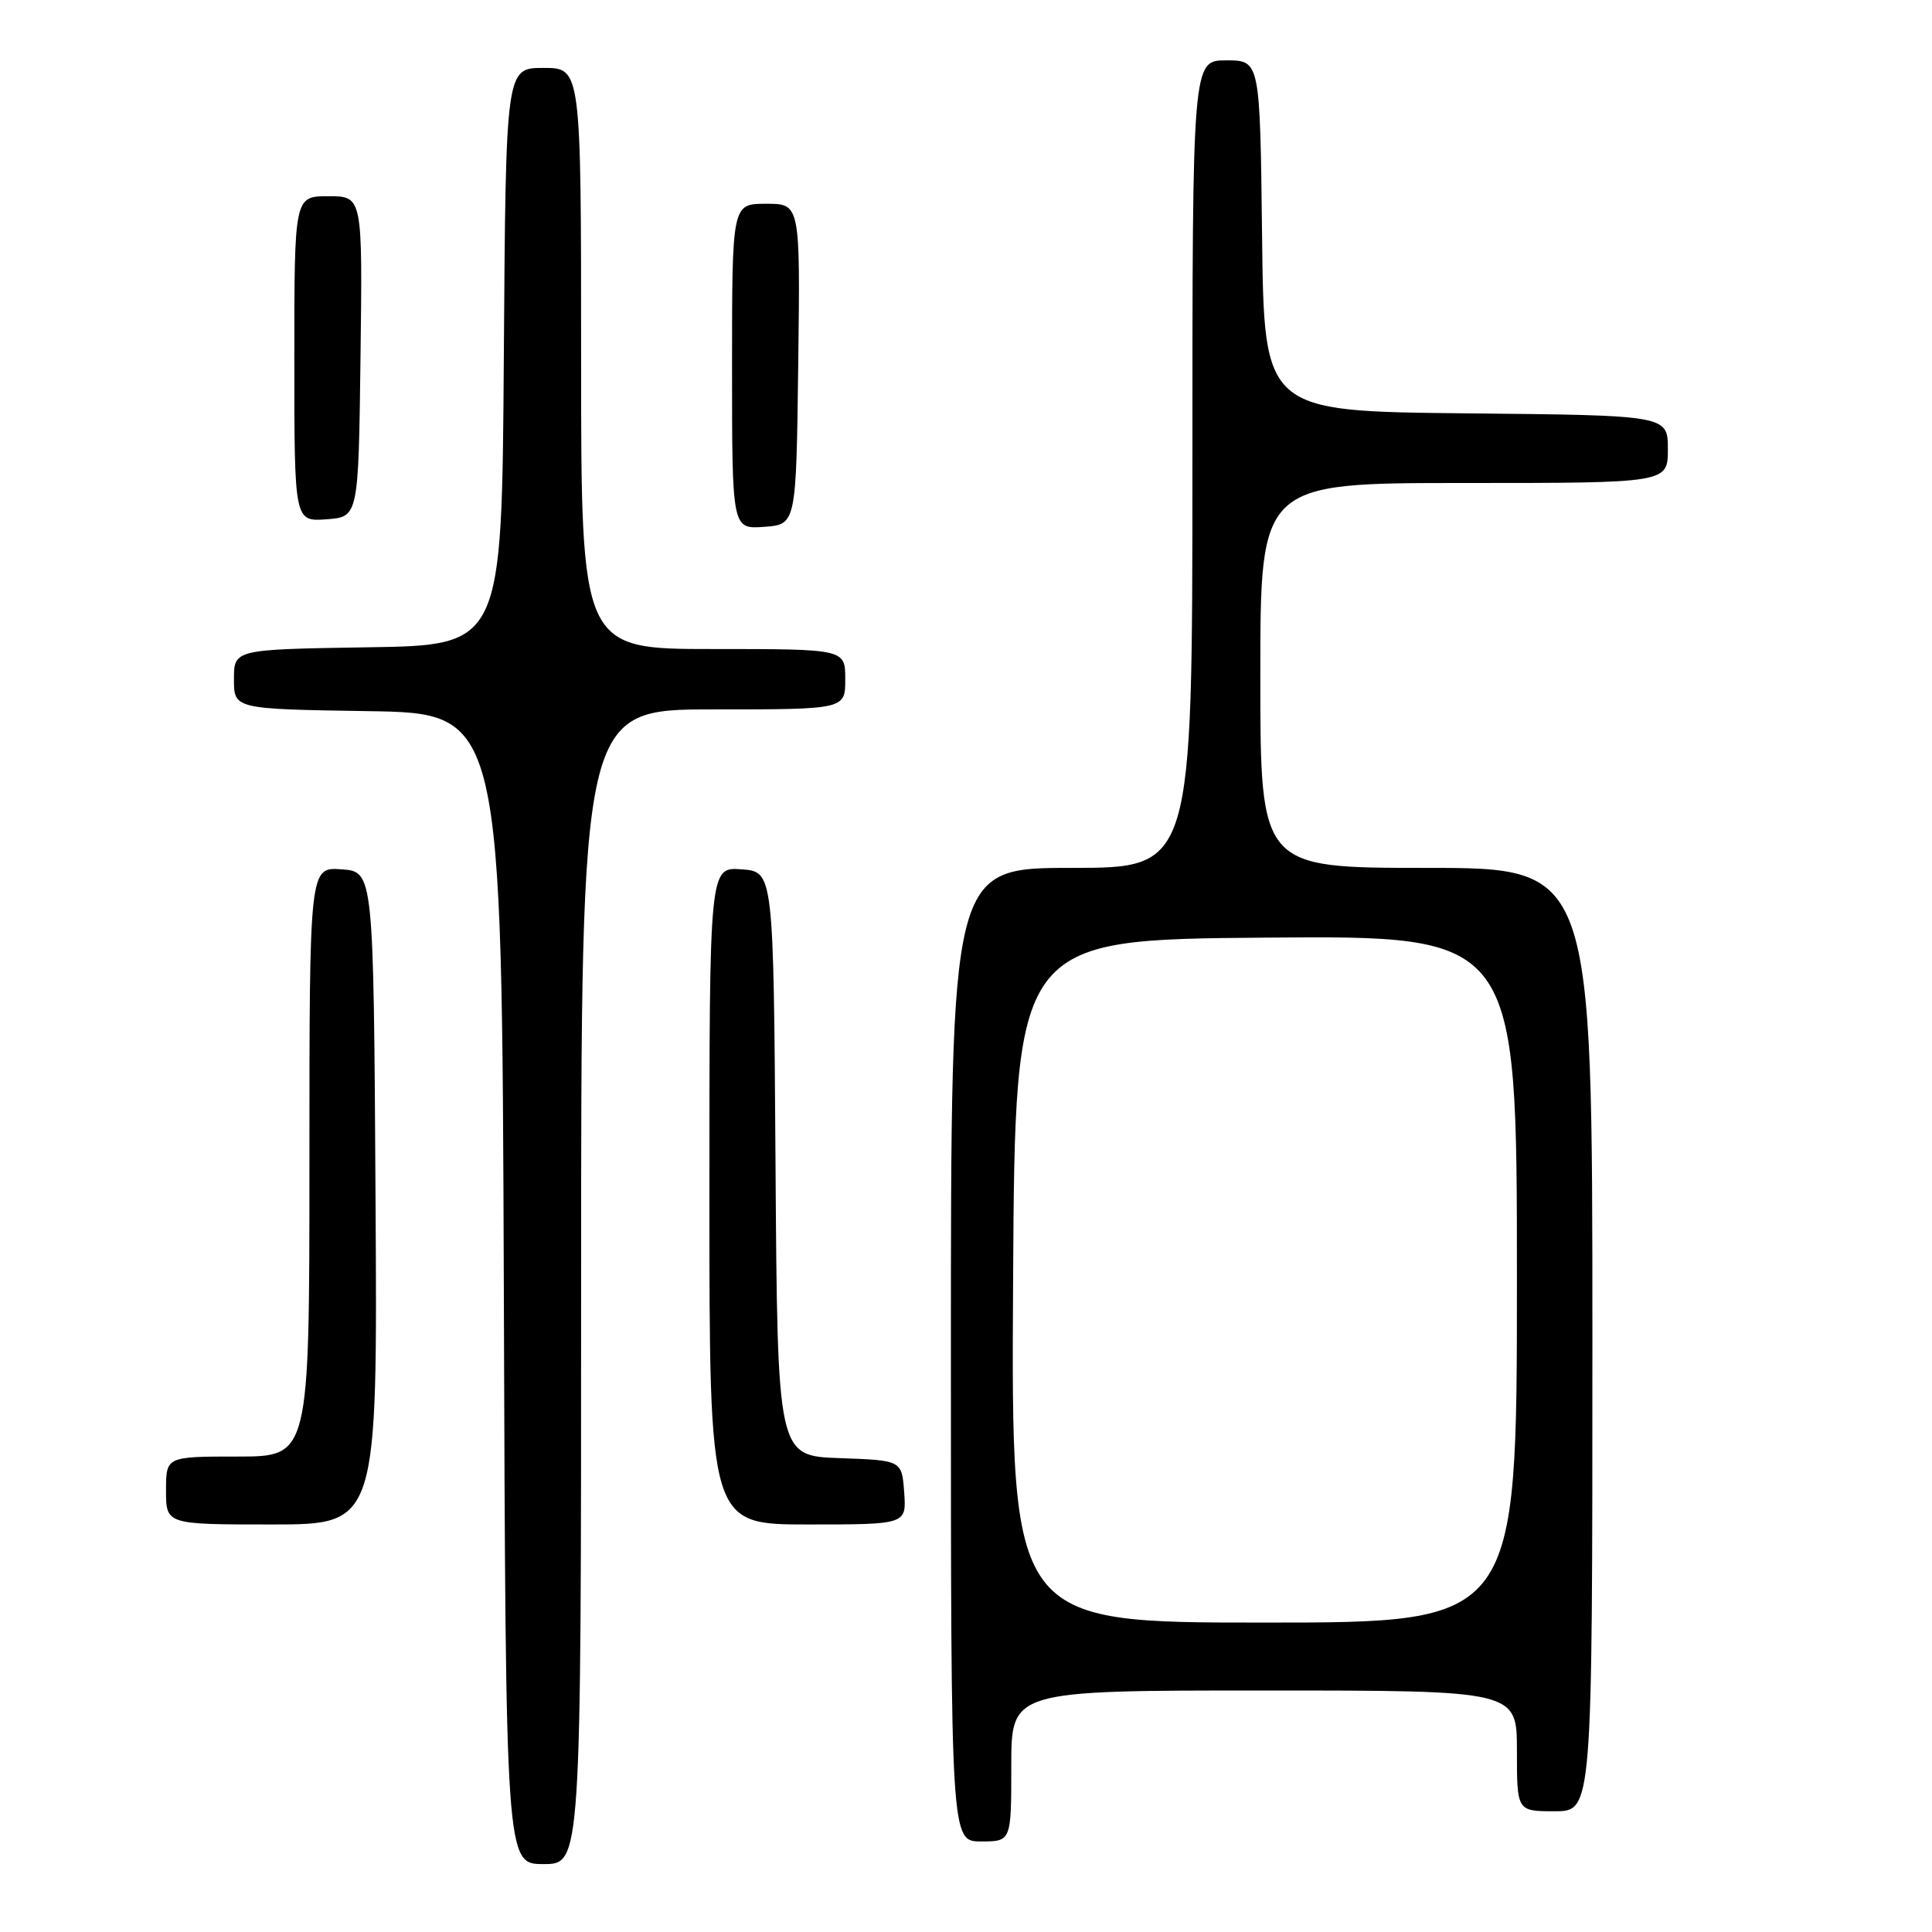 <?xml version="1.0" encoding="UTF-8" standalone="no"?>
<!DOCTYPE svg PUBLIC "-//W3C//DTD SVG 1.1//EN" "http://www.w3.org/Graphics/SVG/1.1/DTD/svg11.dtd" >
<svg xmlns="http://www.w3.org/2000/svg" xmlns:xlink="http://www.w3.org/1999/xlink" version="1.1" viewBox="0 0 256 256">
 <g >
 <path fill="currentColor"
d=" M 77.00 170.50 C 77.00 94.00 77.00 94.00 94.50 94.00 C 112.00 94.00 112.00 94.00 112.00 90.00 C 112.00 86.00 112.00 86.00 94.50 86.00 C 77.00 86.00 77.00 86.00 77.00 47.50 C 77.00 9.00 77.00 9.00 72.01 9.00 C 67.02 9.00 67.02 9.00 66.76 47.25 C 66.50 85.50 66.50 85.50 48.75 85.77 C 31.00 86.05 31.00 86.05 31.00 90.00 C 31.00 93.95 31.00 93.95 48.75 94.23 C 66.50 94.50 66.50 94.50 66.76 170.75 C 67.01 247.00 67.01 247.00 72.01 247.00 C 77.00 247.00 77.00 247.00 77.00 170.50 Z  M 134.00 234.00 C 134.00 224.00 134.00 224.00 167.50 224.00 C 201.00 224.00 201.00 224.00 201.00 232.00 C 201.00 240.00 201.00 240.00 206.00 240.00 C 211.00 240.00 211.00 240.00 211.00 177.50 C 211.00 115.00 211.00 115.00 189.00 115.00 C 167.00 115.00 167.00 115.00 167.00 89.50 C 167.00 64.00 167.00 64.00 194.00 64.00 C 221.00 64.00 221.00 64.00 221.00 59.52 C 221.00 55.03 221.00 55.03 194.25 54.77 C 167.50 54.50 167.50 54.50 167.23 31.25 C 166.96 8.00 166.96 8.00 162.48 8.00 C 158.00 8.00 158.00 8.00 158.00 61.50 C 158.00 115.00 158.00 115.00 142.00 115.00 C 126.00 115.00 126.00 115.00 126.00 179.50 C 126.00 244.00 126.00 244.00 130.00 244.00 C 134.00 244.00 134.00 244.00 134.00 234.00 Z  M 49.76 158.75 C 49.50 115.50 49.50 115.50 45.25 115.19 C 41.00 114.89 41.00 114.89 41.00 153.94 C 41.00 193.00 41.00 193.00 31.50 193.00 C 22.00 193.00 22.00 193.00 22.00 197.50 C 22.00 202.00 22.00 202.00 36.01 202.00 C 50.02 202.00 50.02 202.00 49.76 158.75 Z  M 119.81 197.75 C 119.50 193.50 119.50 193.50 111.26 193.21 C 103.02 192.92 103.02 192.92 102.76 154.21 C 102.50 115.50 102.50 115.50 98.25 115.19 C 94.00 114.89 94.00 114.89 94.00 158.44 C 94.00 202.00 94.00 202.00 107.06 202.00 C 120.11 202.00 120.11 202.00 119.81 197.75 Z  M 105.77 48.25 C 106.04 27.00 106.04 27.00 101.52 27.00 C 97.00 27.00 97.00 27.00 97.00 48.56 C 97.00 70.11 97.00 70.11 101.25 69.81 C 105.50 69.50 105.50 69.50 105.77 48.25 Z  M 47.77 47.25 C 48.04 26.00 48.04 26.00 43.52 26.00 C 39.00 26.00 39.00 26.00 39.00 47.56 C 39.00 69.11 39.00 69.11 43.25 68.81 C 47.50 68.50 47.50 68.50 47.77 47.25 Z  M 134.24 169.75 C 134.50 124.50 134.50 124.50 167.75 124.24 C 201.00 123.97 201.00 123.97 201.00 169.49 C 201.00 215.00 201.00 215.00 167.49 215.00 C 133.98 215.00 133.98 215.00 134.24 169.75 Z "/>
</g>
</svg>